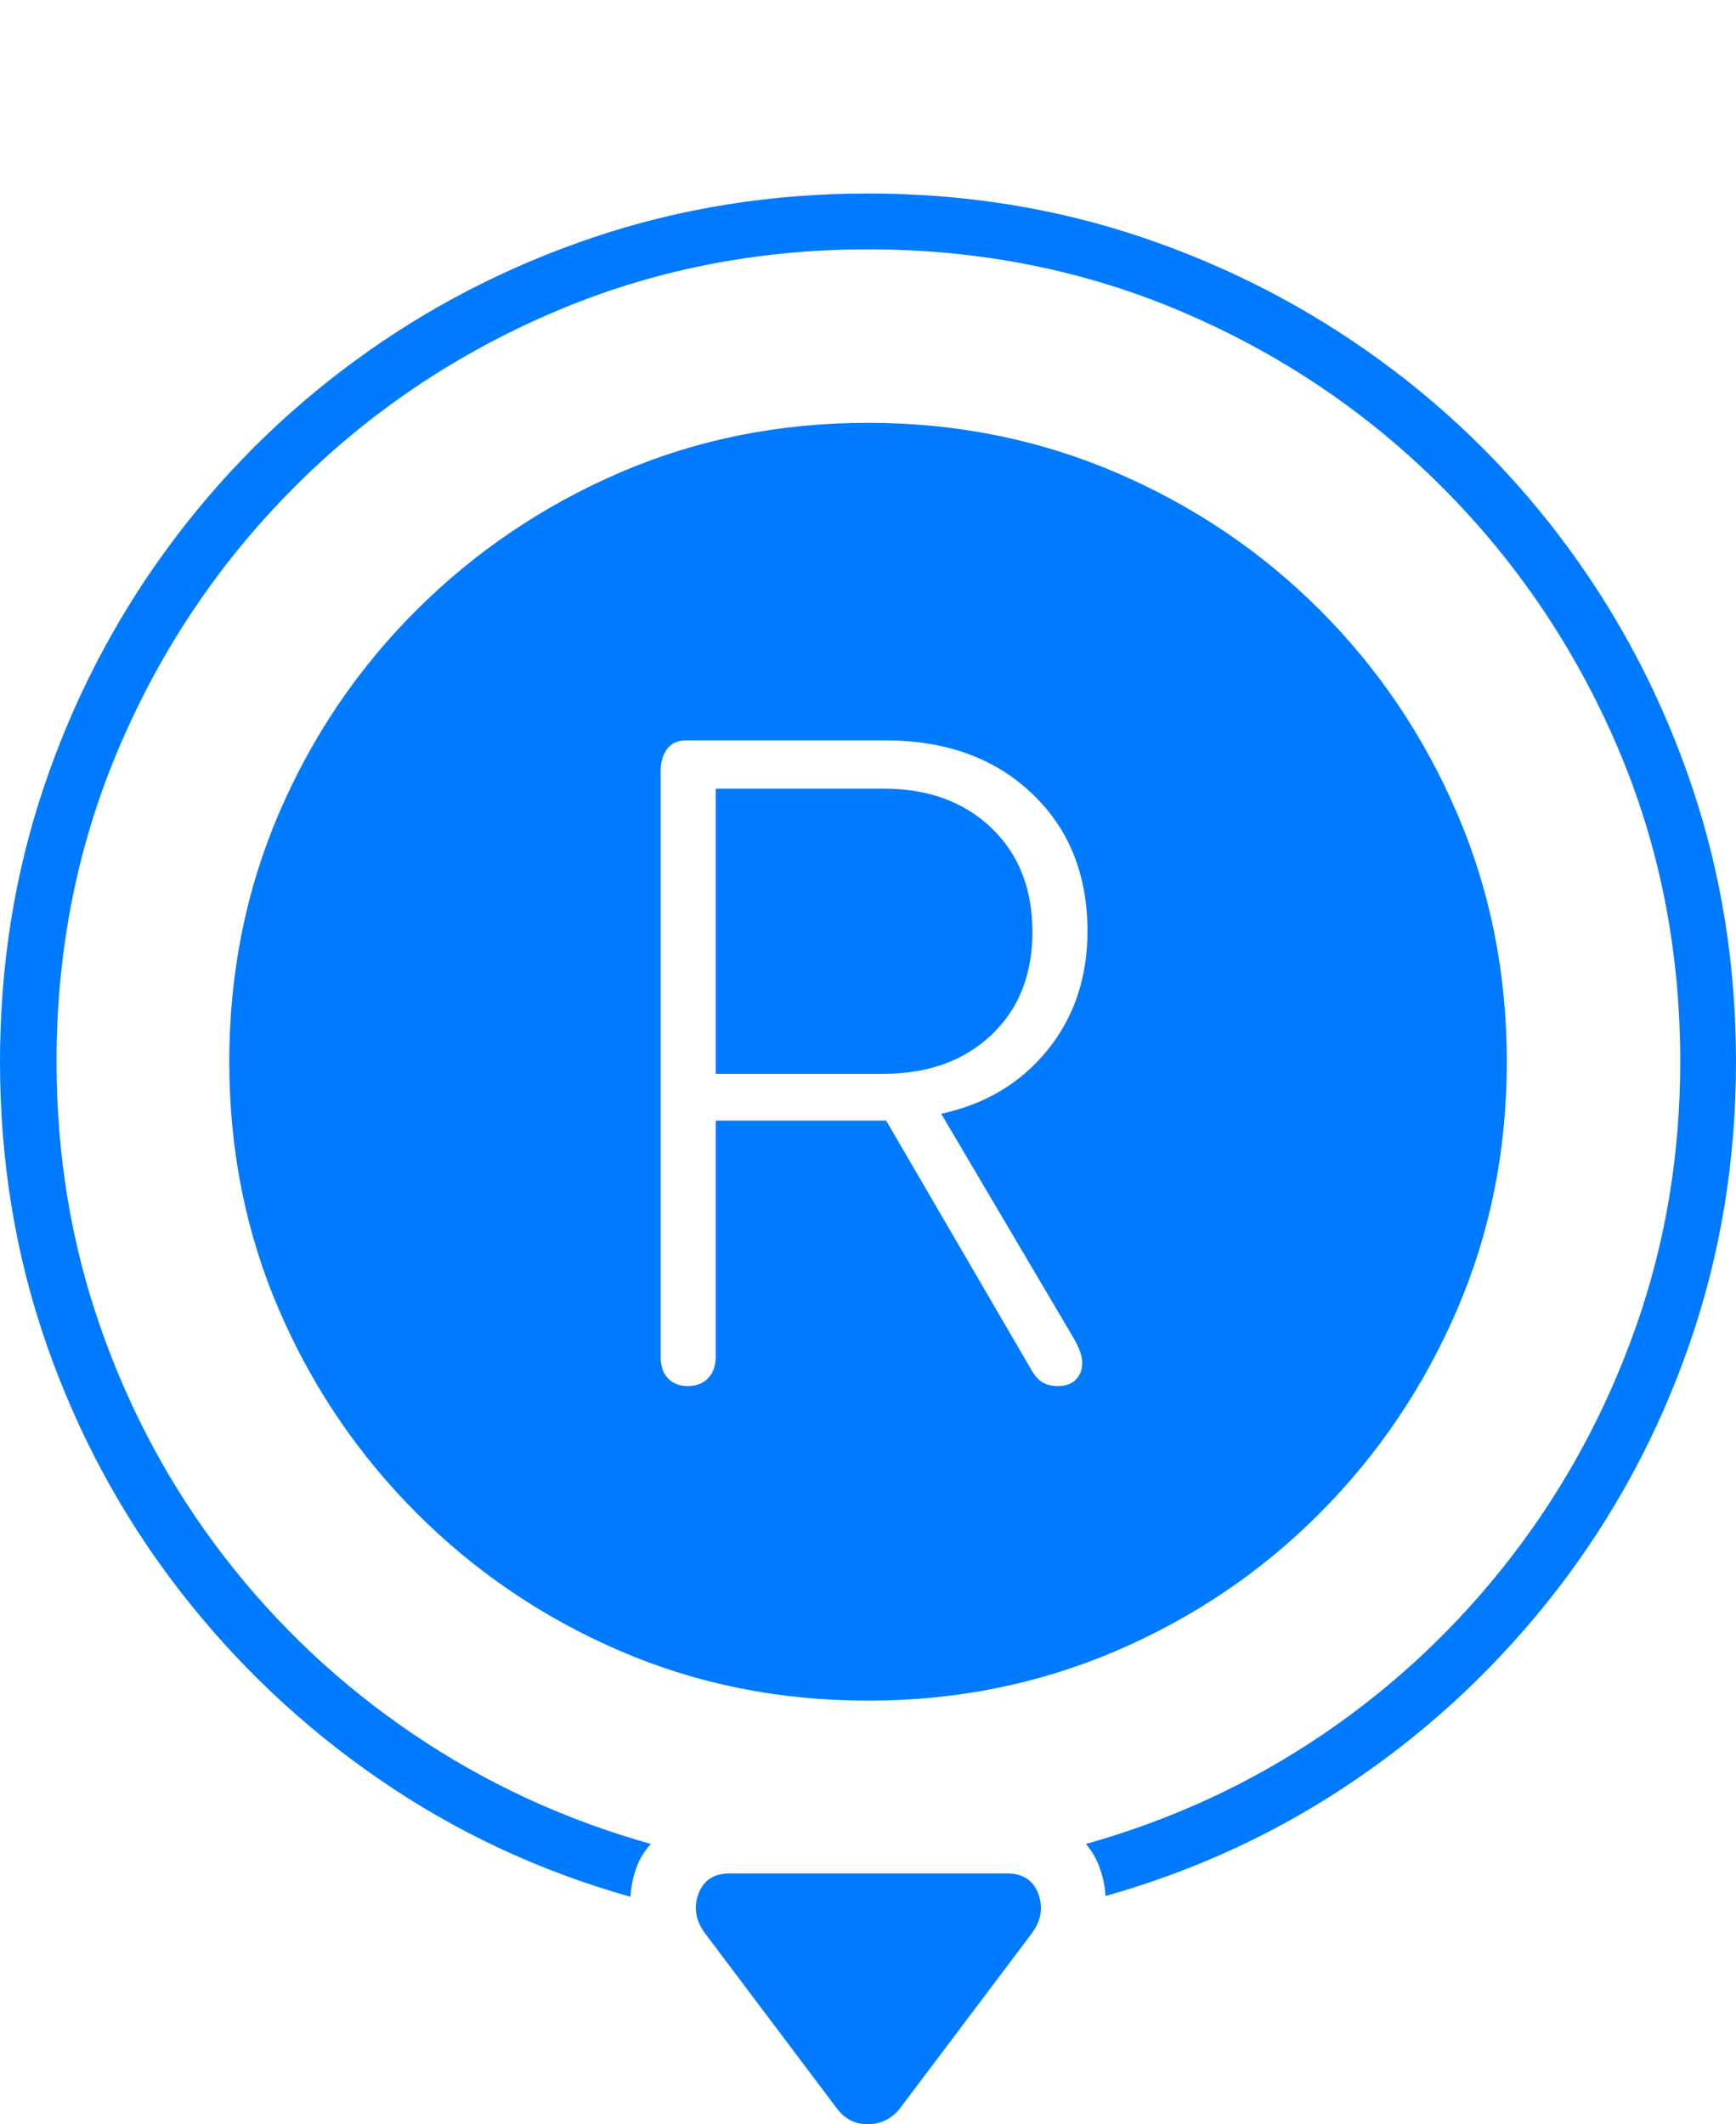 <?xml version="1.0" encoding="UTF-8"?>
<!--Generator: Apple Native CoreSVG 175-->
<!DOCTYPE svg
PUBLIC "-//W3C//DTD SVG 1.1//EN"
       "http://www.w3.org/Graphics/SVG/1.1/DTD/svg11.dtd">
<svg version="1.1" xmlns="http://www.w3.org/2000/svg" xmlns:xlink="http://www.w3.org/1999/xlink" width="22.48" height="27.5">
 <g>
  <rect height="27.5" opacity="0" width="22.48" x="0" y="0"/>
  <path d="M11.24 5.474Q9.521 5.474 8.027 6.118Q6.533 6.763 5.396 7.896Q4.258 9.028 3.613 10.527Q2.969 12.027 2.969 13.745Q2.969 15.464 3.613 16.958Q4.258 18.452 5.396 19.59Q6.533 20.728 8.027 21.372Q9.521 22.017 11.24 22.017Q12.949 22.017 14.453 21.372Q15.957 20.728 17.09 19.59Q18.223 18.452 18.867 16.958Q19.512 15.464 19.512 13.745Q19.512 12.027 18.867 10.527Q18.223 9.028 17.09 7.896Q15.957 6.763 14.453 6.118Q12.949 5.474 11.24 5.474ZM11.24 2.505Q9.375 2.505 7.69 3.071Q6.006 3.638 4.6 4.668Q3.193 5.698 2.163 7.105Q1.133 8.511 0.566 10.195Q0 11.88 0 13.745Q0 15.679 0.605 17.412Q1.211 19.146 2.314 20.576Q3.418 22.007 4.907 23.032Q6.396 24.058 8.164 24.556Q8.174 24.37 8.237 24.19Q8.301 24.009 8.428 23.872Q6.758 23.403 5.352 22.451Q3.945 21.499 2.91 20.161Q1.875 18.823 1.304 17.192Q0.732 15.562 0.732 13.745Q0.732 11.568 1.548 9.663Q2.363 7.759 3.804 6.314Q5.244 4.868 7.153 4.048Q9.062 3.228 11.24 3.228Q13.418 3.228 15.322 4.043Q17.227 4.859 18.672 6.304Q20.117 7.749 20.938 9.653Q21.758 11.558 21.758 13.745Q21.758 15.552 21.182 17.183Q20.605 18.814 19.57 20.156Q18.535 21.499 17.134 22.451Q15.732 23.403 14.062 23.872Q14.18 24.009 14.243 24.19Q14.307 24.37 14.316 24.546Q16.084 24.048 17.573 23.027Q19.062 22.007 20.166 20.576Q21.27 19.146 21.875 17.407Q22.48 15.669 22.48 13.745Q22.48 11.88 21.914 10.195Q21.348 8.511 20.317 7.105Q19.287 5.698 17.876 4.668Q16.465 3.638 14.785 3.071Q13.105 2.505 11.24 2.505ZM9.141 25.044L10.84 27.3Q10.996 27.505 11.245 27.5Q11.494 27.495 11.65 27.3L13.35 25.044Q13.545 24.79 13.447 24.522Q13.35 24.253 13.037 24.253L9.453 24.253Q9.141 24.253 9.043 24.522Q8.945 24.79 9.141 25.044ZM8.906 17.944Q8.75 17.944 8.652 17.847Q8.555 17.749 8.555 17.564L8.555 9.985Q8.555 9.81 8.638 9.697Q8.721 9.585 8.887 9.585L11.465 9.585Q12.637 9.585 13.359 10.269Q14.082 10.952 14.082 12.056Q14.082 12.954 13.565 13.594Q13.047 14.233 12.188 14.419L13.906 17.329Q14.014 17.515 14.014 17.642Q14.014 17.778 13.931 17.861Q13.848 17.944 13.701 17.944Q13.574 17.944 13.491 17.891Q13.408 17.837 13.33 17.691L11.475 14.507L9.268 14.507L9.268 17.564Q9.268 17.739 9.17 17.842Q9.072 17.944 8.906 17.944ZM9.268 13.902L11.435 13.902Q12.305 13.902 12.837 13.399Q13.369 12.896 13.369 12.066Q13.369 11.226 12.837 10.718Q12.305 10.21 11.445 10.21L9.268 10.21Z" fill="#007aff"/>
 </g>
</svg>
